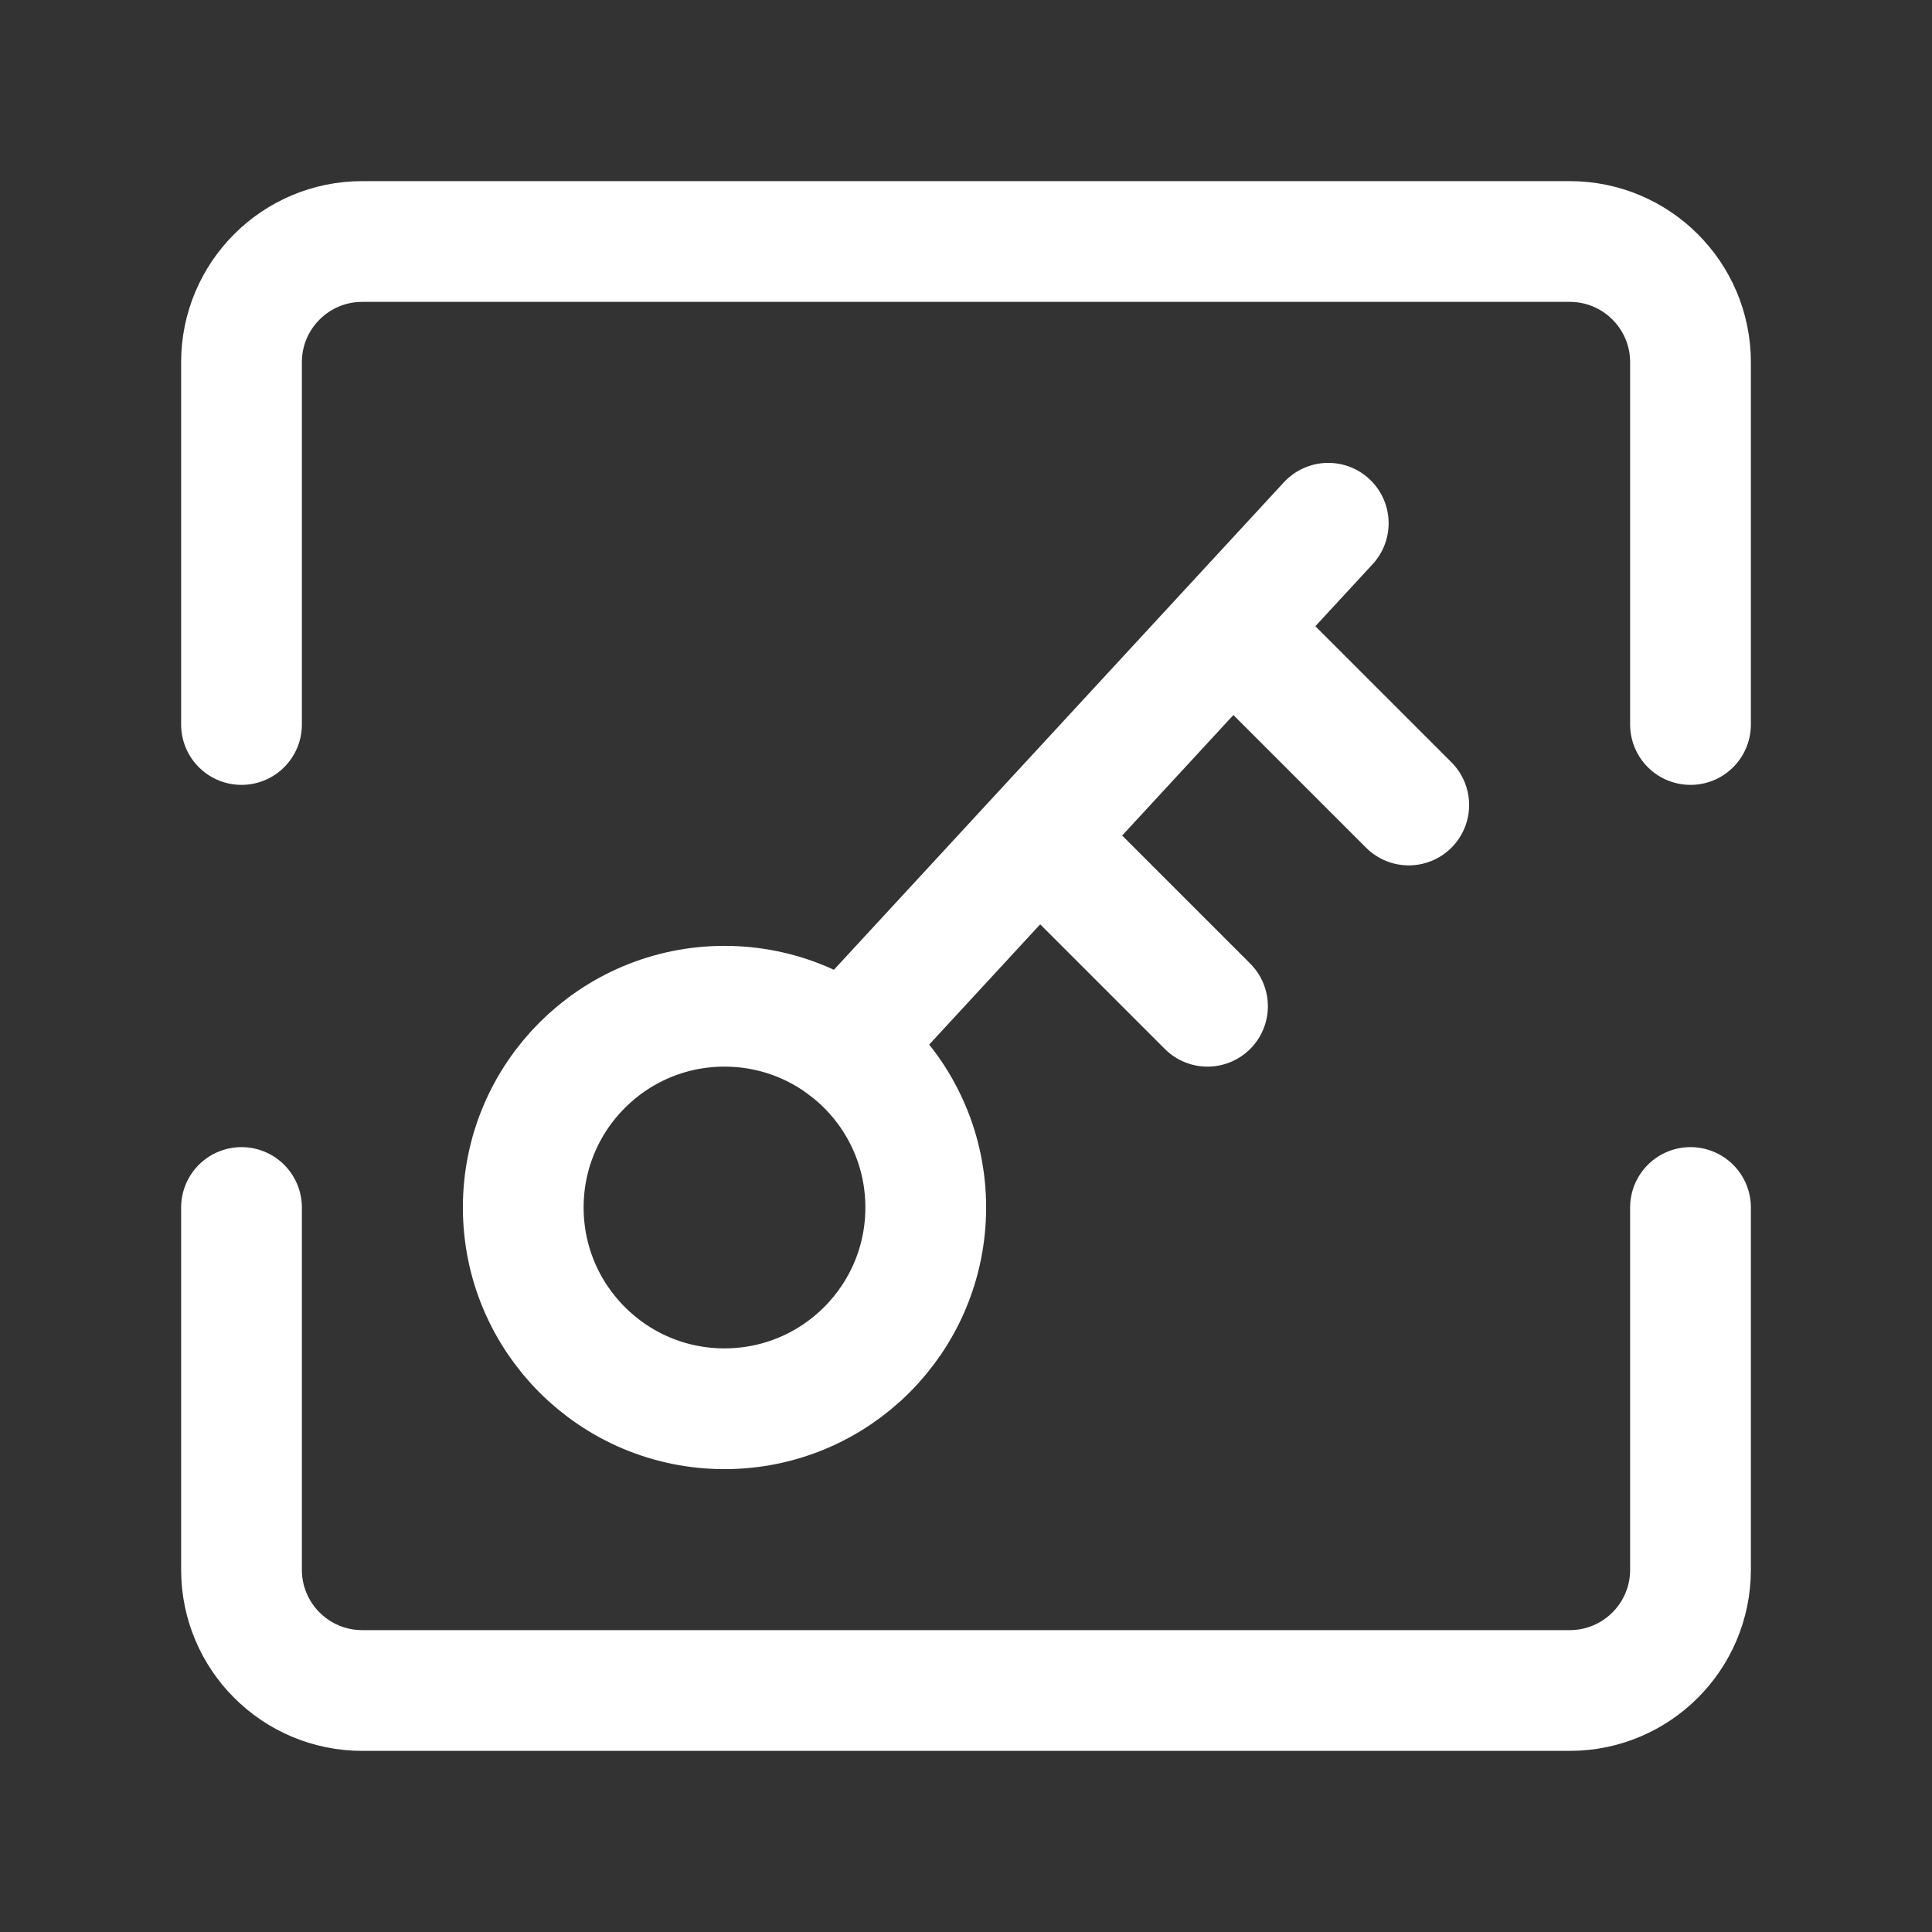 <?xml version="1.0" encoding="UTF-8"?><svg width="32" height="32" viewBox="0 0 48 48" fill="none" xmlns="http://www.w3.org/2000/svg"><rect x="0" y="0" width="48" height="48" fill="#333333" stroke="none"/><path d="M6 18V9C6 7.343 7.343 6 9 6H39C40.657 6 42 7.343 42 9V18" stroke="#ffffff" stroke-width="3" stroke-linecap="round" stroke-linejoin="round"/><path d="M21 26L33 13" stroke="#ffffff" stroke-width="3" stroke-linecap="round" stroke-linejoin="round"/><path d="M26 21L30 25" stroke="#ffffff" stroke-width="3" stroke-linecap="round" stroke-linejoin="round"/><path d="M31 16L35 20" stroke="#ffffff" stroke-width="3" stroke-linecap="round" stroke-linejoin="round"/><path d="M6 30V39C6 40.657 7.343 42 9 42H39C40.657 42 42 40.657 42 39V30" stroke="#ffffff" stroke-width="3" stroke-linecap="round" stroke-linejoin="round"/><circle cx="18" cy="30" r="5" fill="none" stroke="#ffffff" stroke-width="3" stroke-linecap="round" stroke-linejoin="round"/></svg>
